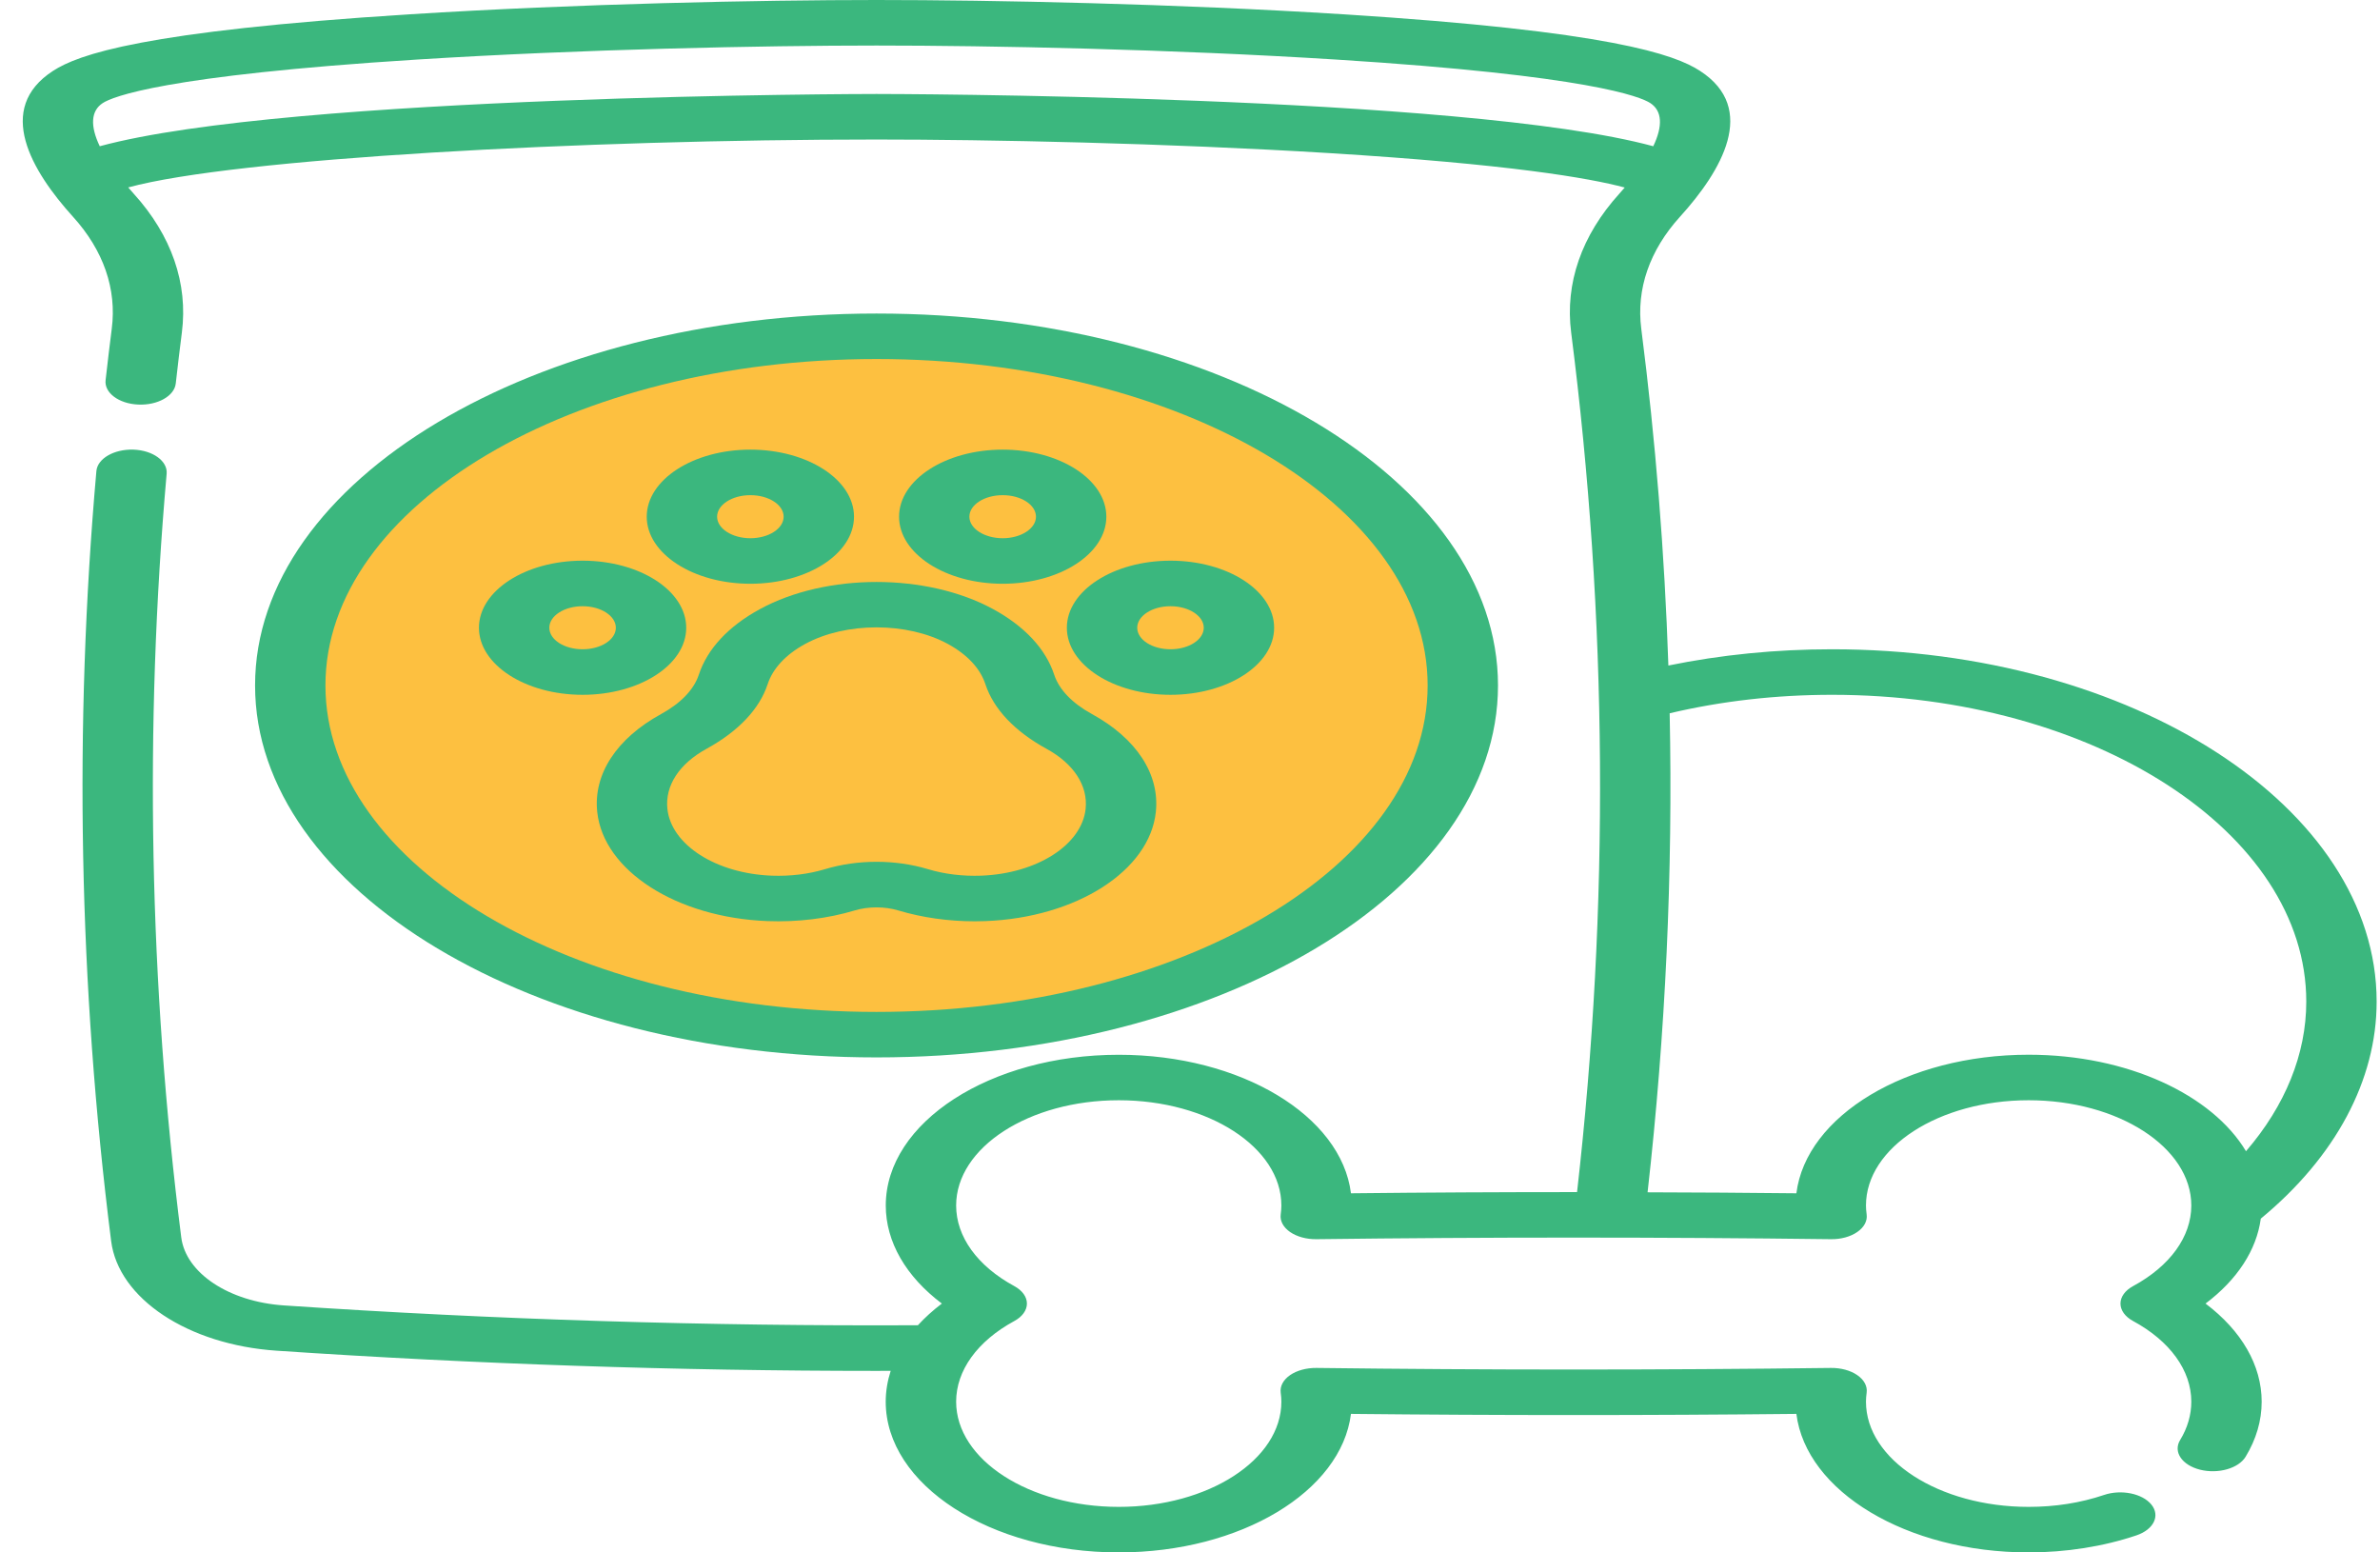<svg width="46" height="30" viewBox="0 0 46 30" fill="none" xmlns="http://www.w3.org/2000/svg">
<ellipse cx="16.811" cy="13.125" rx="11.014" ry="6.75" fill="#FDC040"/>
<path d="M16.941 20.434C23.565 20.434 28.953 17.21 28.953 13.246C28.953 9.283 23.564 6.059 16.941 6.059C10.318 6.059 4.93 9.283 4.93 13.246C4.93 17.21 10.318 20.434 16.941 20.434ZM16.941 6.938C22.815 6.938 27.593 9.768 27.593 13.246C27.593 16.725 22.815 19.555 16.941 19.555C11.068 19.555 6.29 16.725 6.29 13.246C6.29 9.768 11.068 6.938 16.941 6.938Z" fill="#3BB77E"/>
<path d="M20.62 12.131C20.62 12.846 21.518 13.427 22.623 13.427C23.727 13.427 24.626 12.846 24.626 12.131C24.626 11.416 23.727 10.835 22.623 10.835C21.518 10.835 20.62 11.416 20.62 12.131ZM22.623 11.715C22.977 11.715 23.266 11.902 23.266 12.131C23.266 12.361 22.977 12.547 22.623 12.547C22.268 12.547 21.98 12.361 21.98 12.131C21.98 11.902 22.268 11.715 22.623 11.715Z" fill="#3BB77E"/>
<path d="M19.38 11.281C20.484 11.281 21.383 10.7 21.383 9.985C21.383 9.27 20.484 8.689 19.38 8.689C18.275 8.689 17.377 9.27 17.377 9.985C17.377 10.7 18.275 11.281 19.38 11.281ZM19.38 9.569C19.734 9.569 20.023 9.755 20.023 9.985C20.023 10.214 19.734 10.401 19.38 10.401C19.025 10.401 18.736 10.214 18.736 9.985C18.736 9.755 19.025 9.569 19.38 9.569Z" fill="#3BB77E"/>
<path d="M11.26 13.427C12.365 13.427 13.263 12.846 13.263 12.131C13.263 11.416 12.365 10.835 11.26 10.835C10.155 10.835 9.257 11.416 9.257 12.131C9.257 12.846 10.155 13.427 11.26 13.427ZM11.26 11.715C11.615 11.715 11.903 11.902 11.903 12.131C11.903 12.361 11.615 12.547 11.26 12.547C10.905 12.547 10.617 12.361 10.617 12.131C10.617 11.902 10.905 11.715 11.26 11.715Z" fill="#3BB77E"/>
<path d="M14.503 11.281C15.608 11.281 16.506 10.7 16.506 9.985C16.506 9.27 15.608 8.689 14.503 8.689C13.399 8.689 12.5 9.27 12.5 9.985C12.5 10.7 13.399 11.281 14.503 11.281ZM14.503 9.569C14.858 9.569 15.146 9.755 15.146 9.985C15.146 10.214 14.858 10.401 14.503 10.401C14.149 10.401 13.86 10.214 13.86 9.985C13.86 9.755 14.149 9.569 14.503 9.569Z" fill="#3BB77E"/>
<path d="M13.507 13.038C13.412 13.326 13.16 13.589 12.777 13.799C11.916 14.271 11.466 14.96 11.543 15.689C11.662 16.826 13.077 17.733 14.836 17.8C15.416 17.822 15.998 17.751 16.52 17.594C16.784 17.515 17.099 17.515 17.362 17.594C17.822 17.732 18.329 17.804 18.84 17.804C18.909 17.804 18.977 17.802 19.046 17.8C20.805 17.733 22.221 16.826 22.34 15.689C22.416 14.96 21.966 14.271 21.105 13.799C20.722 13.589 20.47 13.326 20.375 13.038C20.211 12.539 19.802 12.101 19.193 11.77C17.909 11.072 15.973 11.072 14.689 11.77C14.08 12.101 13.671 12.539 13.507 13.038ZM15.564 12.443C16.349 12.017 17.533 12.017 18.318 12.443C18.693 12.647 18.945 12.916 19.045 13.221C19.203 13.701 19.611 14.133 20.226 14.47C20.754 14.759 21.029 15.182 20.983 15.63C20.91 16.326 20.043 16.881 18.967 16.922C18.605 16.935 18.257 16.893 17.934 16.796C17.618 16.701 17.28 16.654 16.941 16.654C16.602 16.654 16.264 16.701 15.948 16.796C15.625 16.893 15.277 16.935 14.915 16.922C13.839 16.881 12.972 16.326 12.899 15.63C12.852 15.182 13.128 14.759 13.656 14.47C14.271 14.133 14.68 13.701 14.837 13.221C14.938 12.916 15.189 12.647 15.564 12.443Z" fill="#3BB77E"/>
<path d="M43.696 23.55C45.14 22.358 45.935 20.875 45.935 19.356C45.935 15.602 41.213 12.547 35.41 12.547C34.325 12.547 33.264 12.653 32.246 12.861C32.173 10.686 31.999 8.514 31.722 6.353C31.623 5.586 31.882 4.837 32.471 4.188C33.271 3.306 33.987 2.1 32.856 1.369C32.372 1.055 31.129 0.601 25.956 0.276C22.728 0.072 19.183 0 16.941 0C14.7 0 11.154 0.072 7.926 0.276C2.753 0.601 1.511 1.055 1.026 1.369C-0.105 2.1 0.611 3.306 1.411 4.189C2 4.838 2.259 5.586 2.16 6.353C2.122 6.65 2.084 6.966 2.041 7.347C2.013 7.59 2.295 7.801 2.669 7.818C3.044 7.836 3.37 7.654 3.397 7.411C3.44 7.033 3.477 6.72 3.515 6.427C3.637 5.478 3.316 4.55 2.585 3.744C2.547 3.702 2.513 3.662 2.478 3.622C4.536 3.061 11.259 2.696 16.941 2.696C19.104 2.696 22.536 2.765 25.681 2.958C29.155 3.172 30.709 3.438 31.402 3.624C31.368 3.664 31.334 3.703 31.298 3.743C30.567 4.55 30.245 5.477 30.367 6.426C31.072 11.936 31.109 17.522 30.481 23.037C29.022 23.037 27.563 23.044 26.111 23.06C25.925 21.563 23.983 20.383 21.623 20.383C19.14 20.383 17.12 21.689 17.12 23.296C17.12 23.997 17.508 24.667 18.204 25.191C18.03 25.323 17.875 25.463 17.741 25.61C13.673 25.63 9.553 25.501 5.488 25.227C4.425 25.156 3.59 24.602 3.503 23.91C2.883 19.016 2.788 14.051 3.221 9.154C3.242 8.911 2.956 8.703 2.581 8.689C2.206 8.676 1.884 8.861 1.863 9.103C1.427 14.041 1.523 19.047 2.148 23.982C2.288 25.095 3.634 25.987 5.347 26.102C9.193 26.361 13.088 26.492 16.943 26.492C17.034 26.492 17.124 26.491 17.215 26.491C17.153 26.685 17.119 26.885 17.119 27.087C17.119 28.693 19.14 30 21.623 30C23.983 30 25.925 28.819 26.111 27.323C28.971 27.353 31.861 27.353 34.72 27.323C34.906 28.819 36.848 30 39.209 30C39.933 30 40.654 29.886 41.294 29.67C41.627 29.557 41.756 29.291 41.582 29.076C41.408 28.861 40.997 28.777 40.665 28.89C40.212 29.043 39.722 29.12 39.209 29.12C37.476 29.12 36.065 28.208 36.065 27.087C36.065 27.036 36.069 26.98 36.078 26.912C36.095 26.788 36.029 26.665 35.897 26.574C35.766 26.483 35.581 26.433 35.388 26.435C32.089 26.476 28.743 26.476 25.444 26.435C25.252 26.433 25.066 26.483 24.934 26.574C24.803 26.665 24.737 26.788 24.753 26.912C24.762 26.98 24.766 27.035 24.766 27.087C24.766 28.208 23.356 29.12 21.623 29.12C19.89 29.12 18.48 28.208 18.48 27.087C18.48 26.485 18.89 25.916 19.605 25.528C19.759 25.445 19.848 25.321 19.848 25.191C19.848 25.061 19.759 24.938 19.605 24.854C18.89 24.466 18.48 23.898 18.48 23.296C18.48 22.174 19.89 21.262 21.623 21.262C23.356 21.262 24.766 22.174 24.766 23.296C24.766 23.347 24.762 23.402 24.753 23.47C24.737 23.594 24.803 23.717 24.934 23.808C25.066 23.899 25.252 23.95 25.444 23.947C28.743 23.906 32.089 23.906 35.388 23.947C35.581 23.95 35.766 23.899 35.897 23.808C36.029 23.717 36.095 23.594 36.078 23.47C36.069 23.402 36.065 23.346 36.065 23.296C36.065 22.174 37.476 21.262 39.209 21.262C40.942 21.262 42.353 22.174 42.353 23.296C42.353 23.898 41.943 24.466 41.227 24.854C41.073 24.938 40.984 25.061 40.984 25.191C40.984 25.321 41.073 25.445 41.227 25.528C41.943 25.916 42.353 26.485 42.353 27.087C42.353 27.343 42.28 27.594 42.136 27.83C41.999 28.056 42.171 28.312 42.52 28.401C42.87 28.489 43.264 28.378 43.402 28.152C43.608 27.813 43.713 27.454 43.713 27.087C43.713 26.385 43.324 25.716 42.628 25.191C43.24 24.731 43.614 24.158 43.696 23.55ZM16.941 1.816C16.818 1.816 5.595 1.829 1.928 2.826C1.741 2.436 1.754 2.142 1.987 1.991C2.171 1.872 3.153 1.46 8.057 1.151C11.238 0.951 14.732 0.88 16.941 0.88C19.151 0.88 22.645 0.951 25.825 1.151C30.73 1.46 31.711 1.872 31.895 1.991C32.128 2.142 32.141 2.435 31.954 2.826C28.287 1.829 17.064 1.816 16.941 1.816ZM39.209 20.382C36.849 20.382 34.907 21.563 34.72 23.06C33.764 23.049 32.805 23.044 31.844 23.041C32.191 19.968 32.335 16.874 32.271 13.784C33.274 13.547 34.327 13.427 35.41 13.427C40.463 13.427 44.575 16.087 44.575 19.356C44.575 20.372 44.167 21.369 43.41 22.247C42.757 21.157 41.121 20.382 39.209 20.382Z" fill="#3BB77E"/>
</svg>
